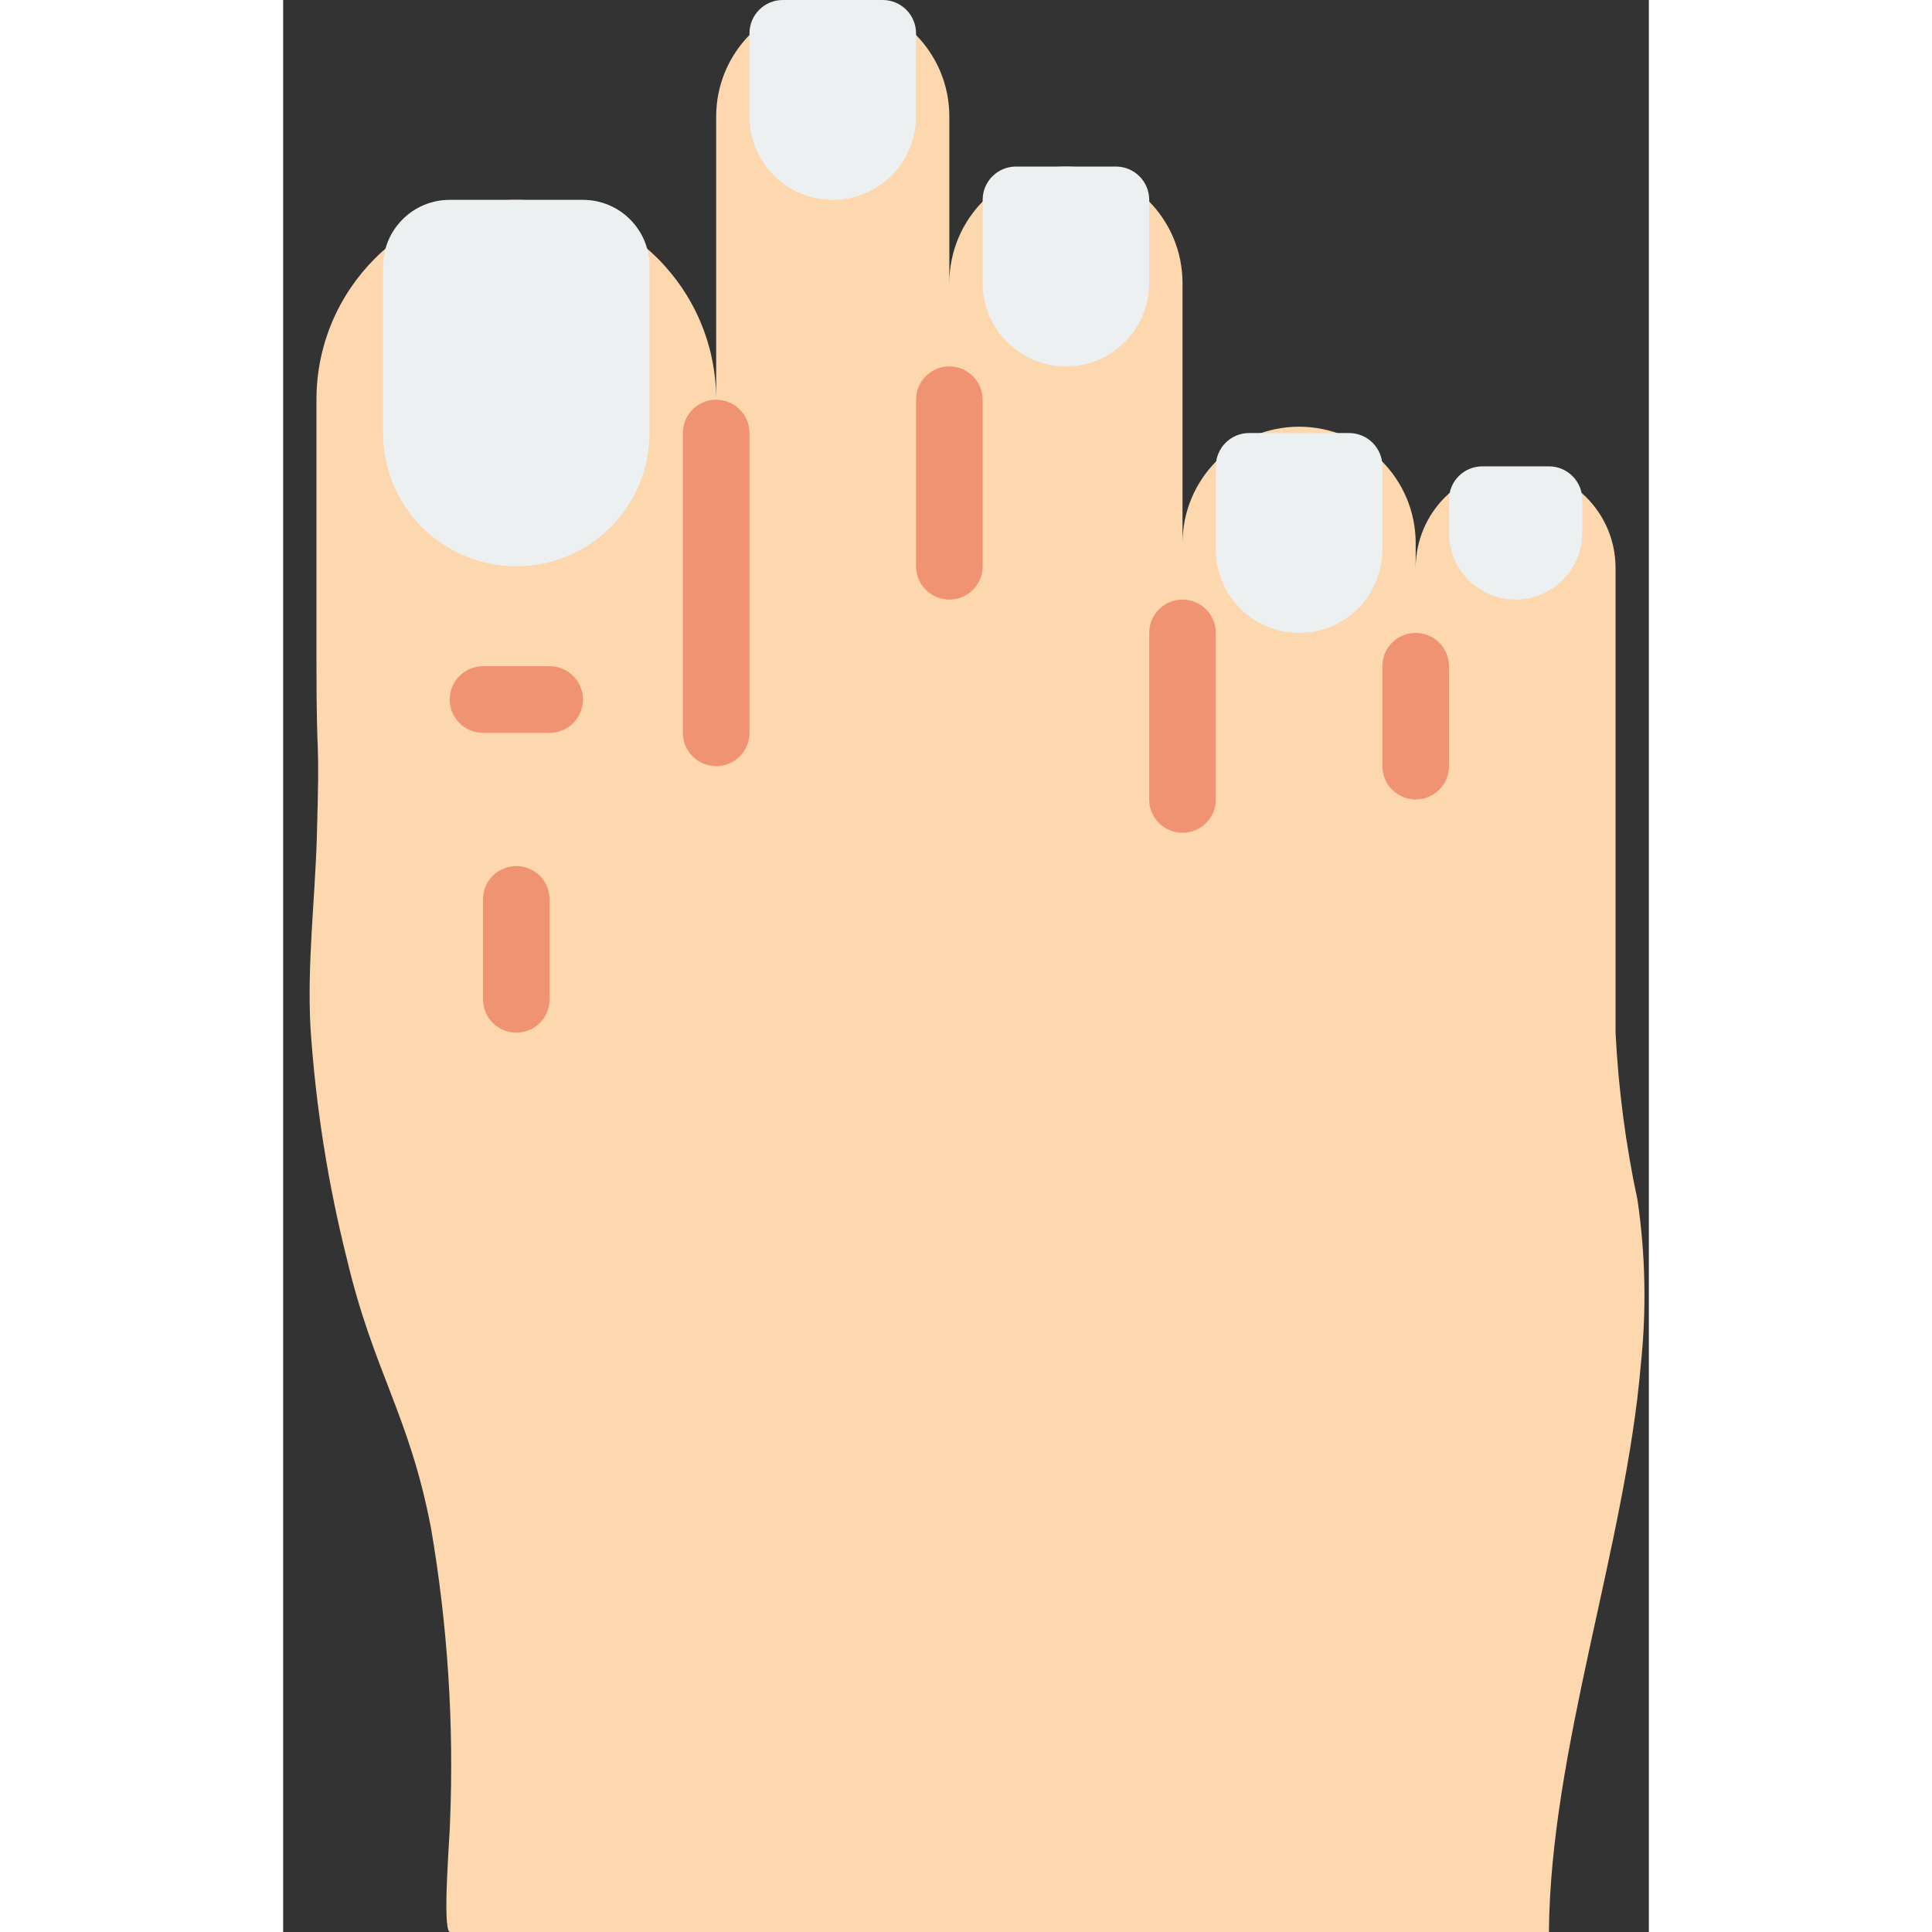 <?xml version="1.0" encoding="UTF-8"?>
<svg xmlns="http://www.w3.org/2000/svg" xmlns:xlink="http://www.w3.org/1999/xlink" width="512" height="512" viewBox="0 0 41 58" version="1.1"><rect x="0" y="0" width="41" height="58" fill="#333333" stroke="none"/><!-- Generator: Sketch 51.3 (57544) - http://www.bohemiancoding.com/sketch --><title>018 - Celtic Foot Type</title><desc>Created with Sketch.</desc><defs/><g id="Page-1" stroke="none" stroke-width="1" fill="none" fill-rule="evenodd"><g id="018---Celtic-Foot-Type" fill-rule="nonzero"><path d="M40.76,40.95 C40.3,46.39 38.04,52.54 38,58 L5,58 C4.77,57.88 5.01,55.06 5.01,54.7 C5.131,51.748 4.939,48.792 4.44,45.88 C3.79,42.48 2.72,41.19 1.92,37.82 C1.344,35.531 0.976,33.195 0.82,30.84 C0.72,28.95 0.95,27.07 1.01,25.18 C1.11,21.75 1,23.31 1,19.87 L1,12 C1,8.686 3.686,6 7,6 C10.314,6 13,8.686 13,12 L13,3.5 C13,1.567 14.567,1.04308128e-07 16.5,1.04308128e-07 C18.433,1.04308129e-07 20,1.567 20,3.5 L20,8.5 C20,6.567 21.567,5 23.5,5 C25.433,5 27,6.567 27,8.5 L27,16.31 C27,14.377 28.567,12.81 30.5,12.81 C32.433,12.81 34,14.377 34,16.31 L34,17.05 C34,15.393 35.343,14.05 37,14.05 C38.657,14.05 40,15.393 40,17.05 L40,31 C40.085,32.692 40.306,34.374 40.66,36.03 C40.898,37.659 40.932,39.312 40.76,40.95 Z" id="Shape" fill="#FDD7AD"/><path d="M8.001,22 L6,22 C5.448,22 5,21.552 5,21 C5,20.448 5.448,20 6,20 L8.001,20 C8.553,20 9.001,20.448 9.001,21 C9.001,21.552 8.553,22 8.001,22 Z" id="Shape" fill="#F09372"/><path d="M7,31 C6.448,31 6,30.552 6,30 L6,27 C6,26.448 6.448,26 7,26 C7.552,26 8,26.448 8,27 L8,30 C8,30.552 7.552,31 7,31 Z" id="Shape" fill="#F09372"/><path d="M5,6 L9,6 C10.105,6 11,6.895 11,8 L11,13 C11,15.209 9.209,17 7,17 C4.791,17 3,15.209 3,13 L3,8 C3,6.895 3.895,6 5,6 Z" id="Shape" fill="#ECF0F1"/><path d="M15,0 L18,0 C18.552,0 19,0.448 19,1 L19,3.5 C19,4.163 18.737,4.799 18.268,5.268 C17.799,5.737 17.163,6 16.5,6 C15.119,6 14,4.881 14,3.5 L14,1 C14,0.448 14.448,3.99680289e-15 15,0 Z" id="Shape" fill="#ECF0F1"/><path d="M22,5 L25,5 C25.552,5 26,5.448 26,6 L26,8.5 C26,9.163 25.737,9.799 25.268,10.268 C24.799,10.737 24.163,11 23.5,11 C22.119,11 21,9.881 21,8.5 L21,6 C21,5.448 21.448,5 22,5 Z" id="Shape" fill="#ECF0F1"/><path d="M29,13 L32,13 C32.552,13 33,13.448 33,14 L33,16.5 C33,17.881 31.881,19 30.5,19 C29.119,19 28,17.881 28,16.5 L28,14 C28,13.448 28.448,13 29,13 Z" id="Shape" fill="#ECF0F1"/><path d="M36,14 L38,14 C38.552,14 39,14.448 39,15 L39,16 C39,17.105 38.105,18 37,18 C35.895,18 35,17.105 35,16 L35,15 C35,14.448 35.448,14 36,14 Z" id="Shape" fill="#ECF0F1"/><path d="M13,23 C12.448,23 12,22.552 12,22 L12,13 C12,12.448 12.448,12 13,12 C13.552,12 14,12.448 14,13 L14,22 C14,22.552 13.552,23 13,23 Z" id="Shape" fill="#F09372"/><path d="M20,18 C19.448,18 19,17.552 19,17 L19,12 C19,11.448 19.448,11 20,11 C20.552,11 21,11.448 21,12 L21,17 C21,17.552 20.552,18 20,18 Z" id="Shape" fill="#F09372"/><path d="M27,25 C26.448,25 26,24.552 26,24 L26,19 C26,18.448 26.448,18 27,18 C27.552,18 28,18.448 28,19 L28,24 C28,24.552 27.552,25 27,25 Z" id="Shape" fill="#F09372"/><path d="M34,24 C33.448,24 33,23.552 33,23 L33,20 C33,19.448 33.448,19 34,19 C34.552,19 35,19.448 35,20 L35,23 C35,23.552 34.552,24 34,24 Z" id="Shape" fill="#F09372"/></g></g></svg>

